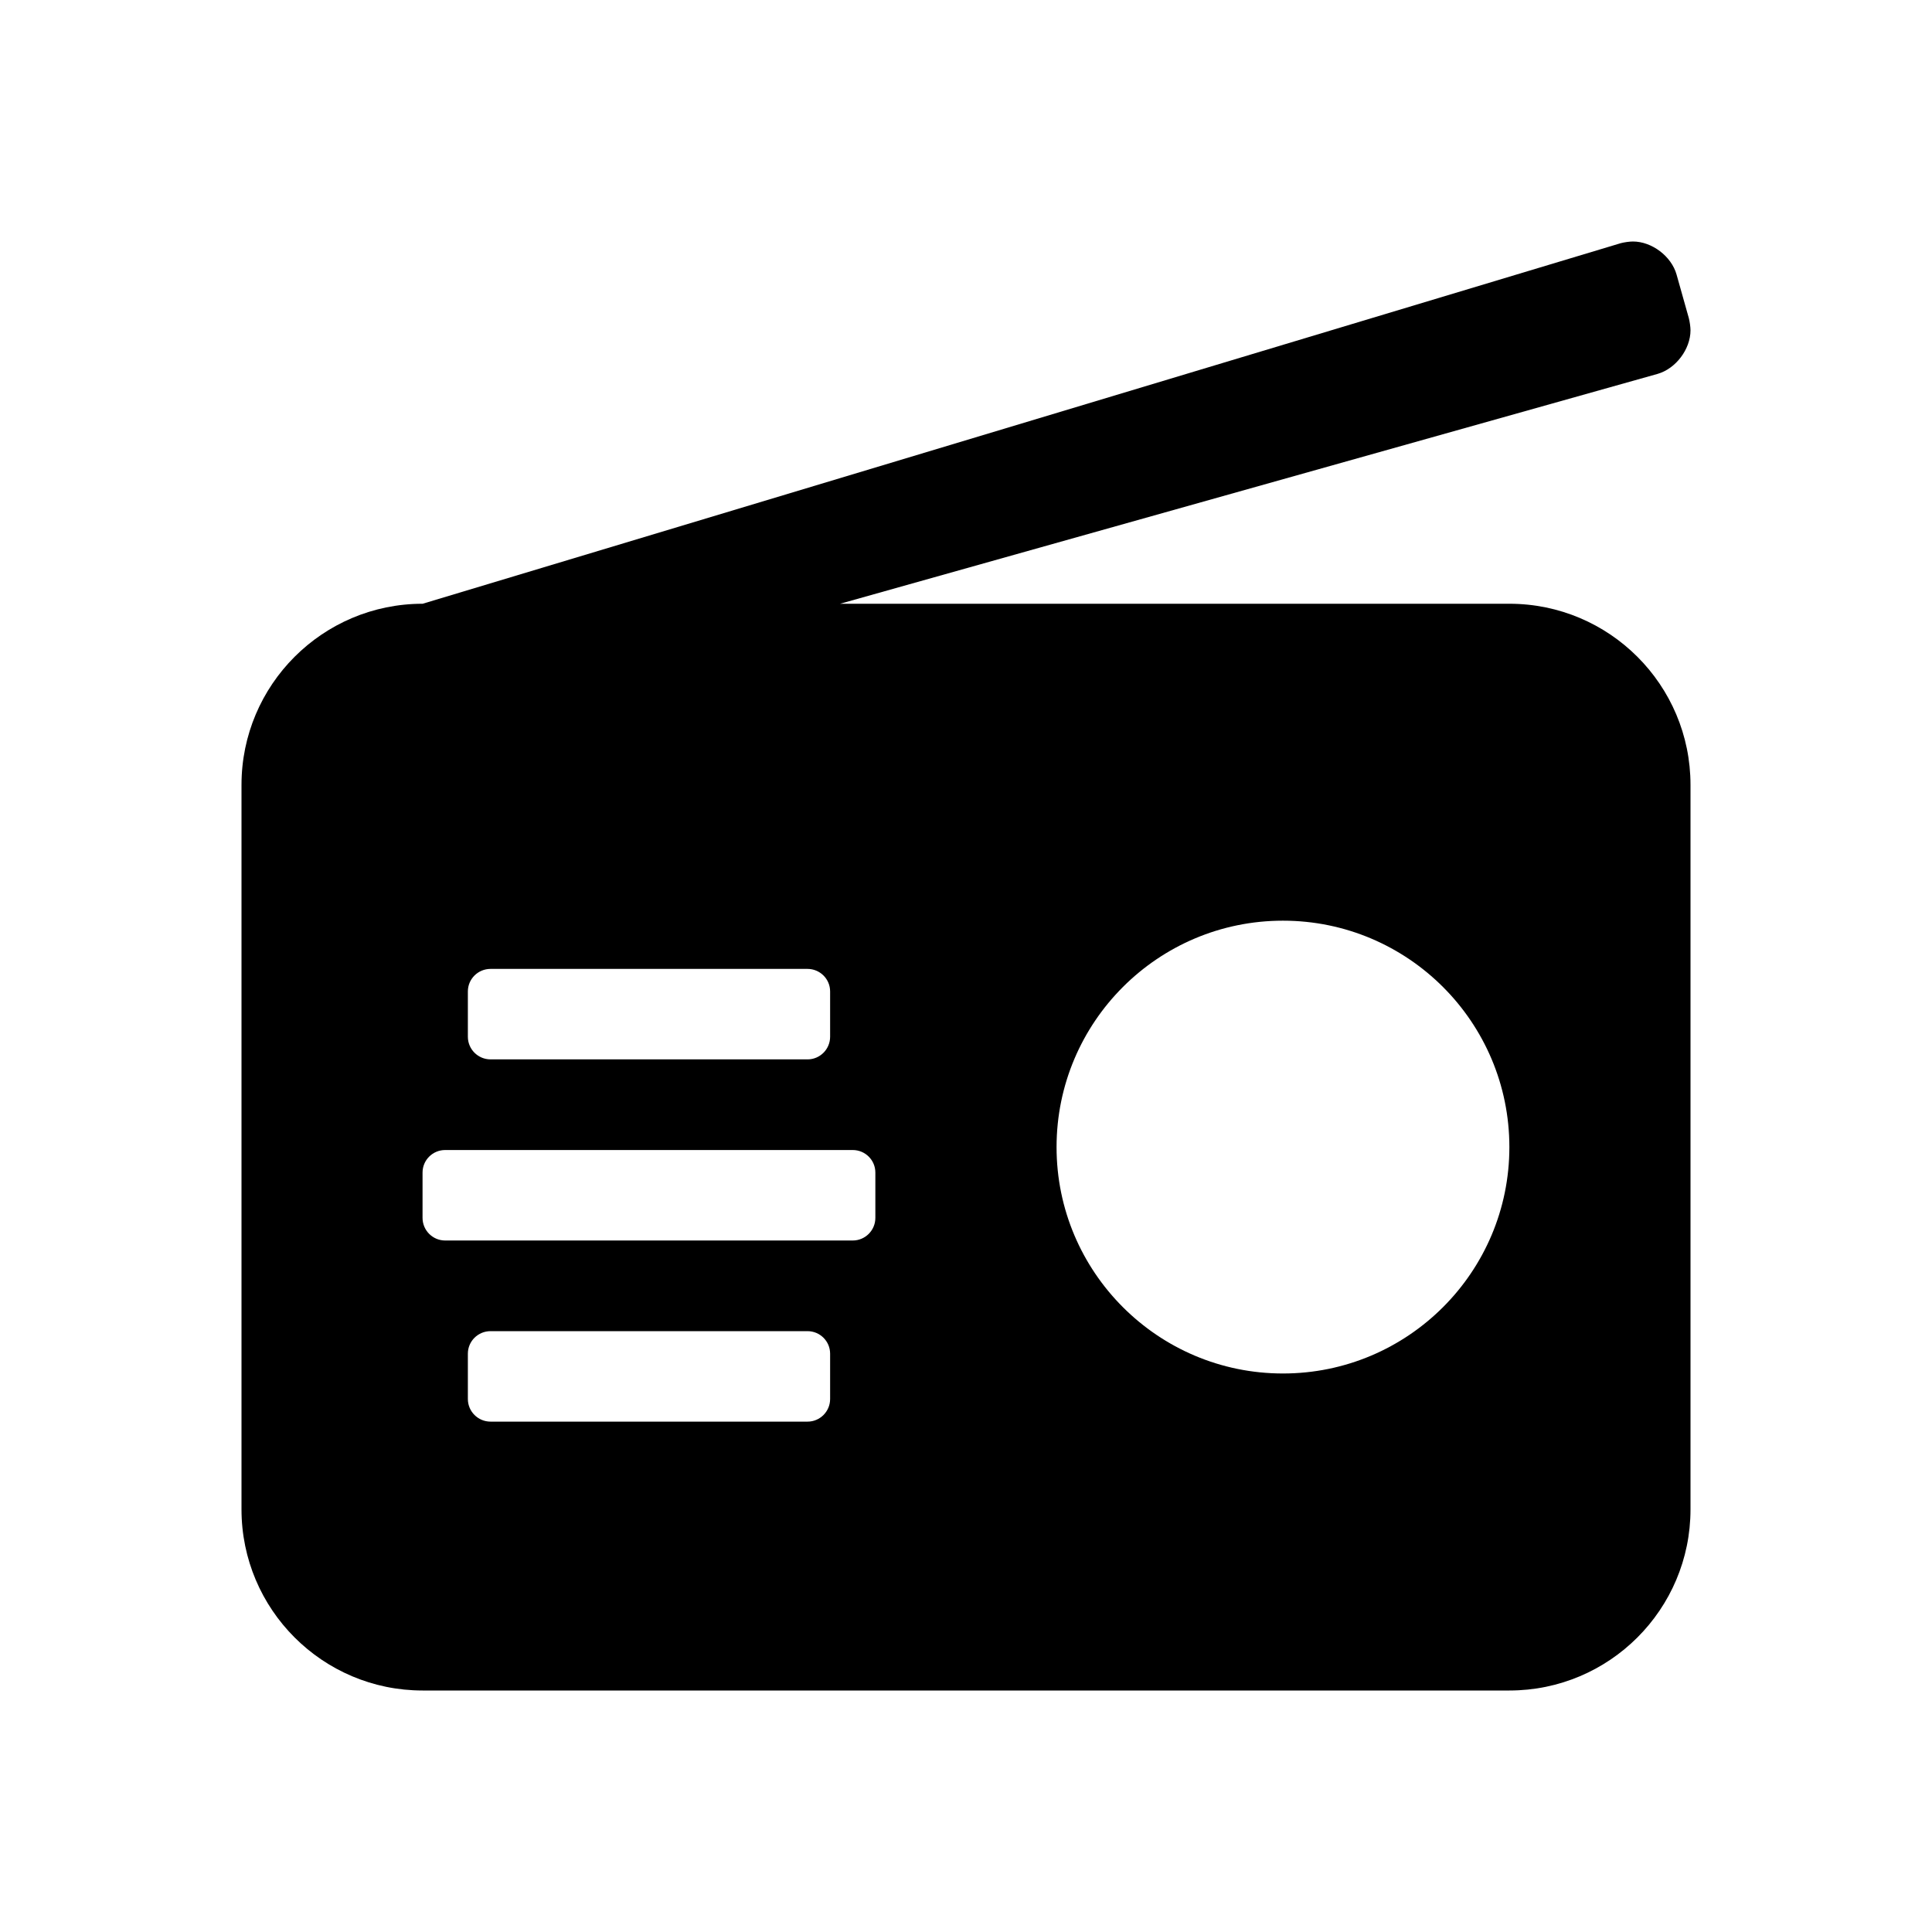 <svg xmlns="http://www.w3.org/2000/svg" width="24" height="24" viewBox="0 0 24 24"><g fill="none" fill-rule="evenodd"><path fill="#000" d="M18.75 21c1.242 0 2.25-1.008 2.25-2.25v-9c0-1.242-1.008-2.25-2.25-2.25h-8.314L20.59 4.645c.226-.064.41-.306.41-.542 0-.042-.01-.11-.021-.152l-.152-.54C20.763 3.183 20.52 3 20.285 3c-.043 0-.111.01-.152.021L5.25 7.5C4.008 7.5 3 8.508 3 9.75v9C3 19.992 4.008 21 5.25 21h13.5zm-8.719-7.84H6.094c-.156 0-.282-.126-.282-.281v-.563c0-.155.126-.28.282-.28h3.937c.155 0 .281.125.281.28v.563c0 .155-.126.281-.28.281zm5.906 3.902c-1.552 0-2.812-1.26-2.812-2.812 0-1.553 1.26-2.813 2.812-2.813 1.553 0 2.813 1.26 2.813 2.813 0 1.552-1.26 2.812-2.813 2.812zm-5.343-1.652H5.53c-.155 0-.281-.126-.281-.281v-.563c0-.155.126-.28.281-.28h5.063c.155 0 .281.125.281.28v.563c0 .155-.126.281-.281.281zm-.563 2.25H6.094c-.156 0-.282-.126-.282-.281v-.563c0-.155.126-.28.282-.28h3.937c.155 0 .281.125.281.28v.563c0 .155-.126.281-.28.281z"/></g></svg>